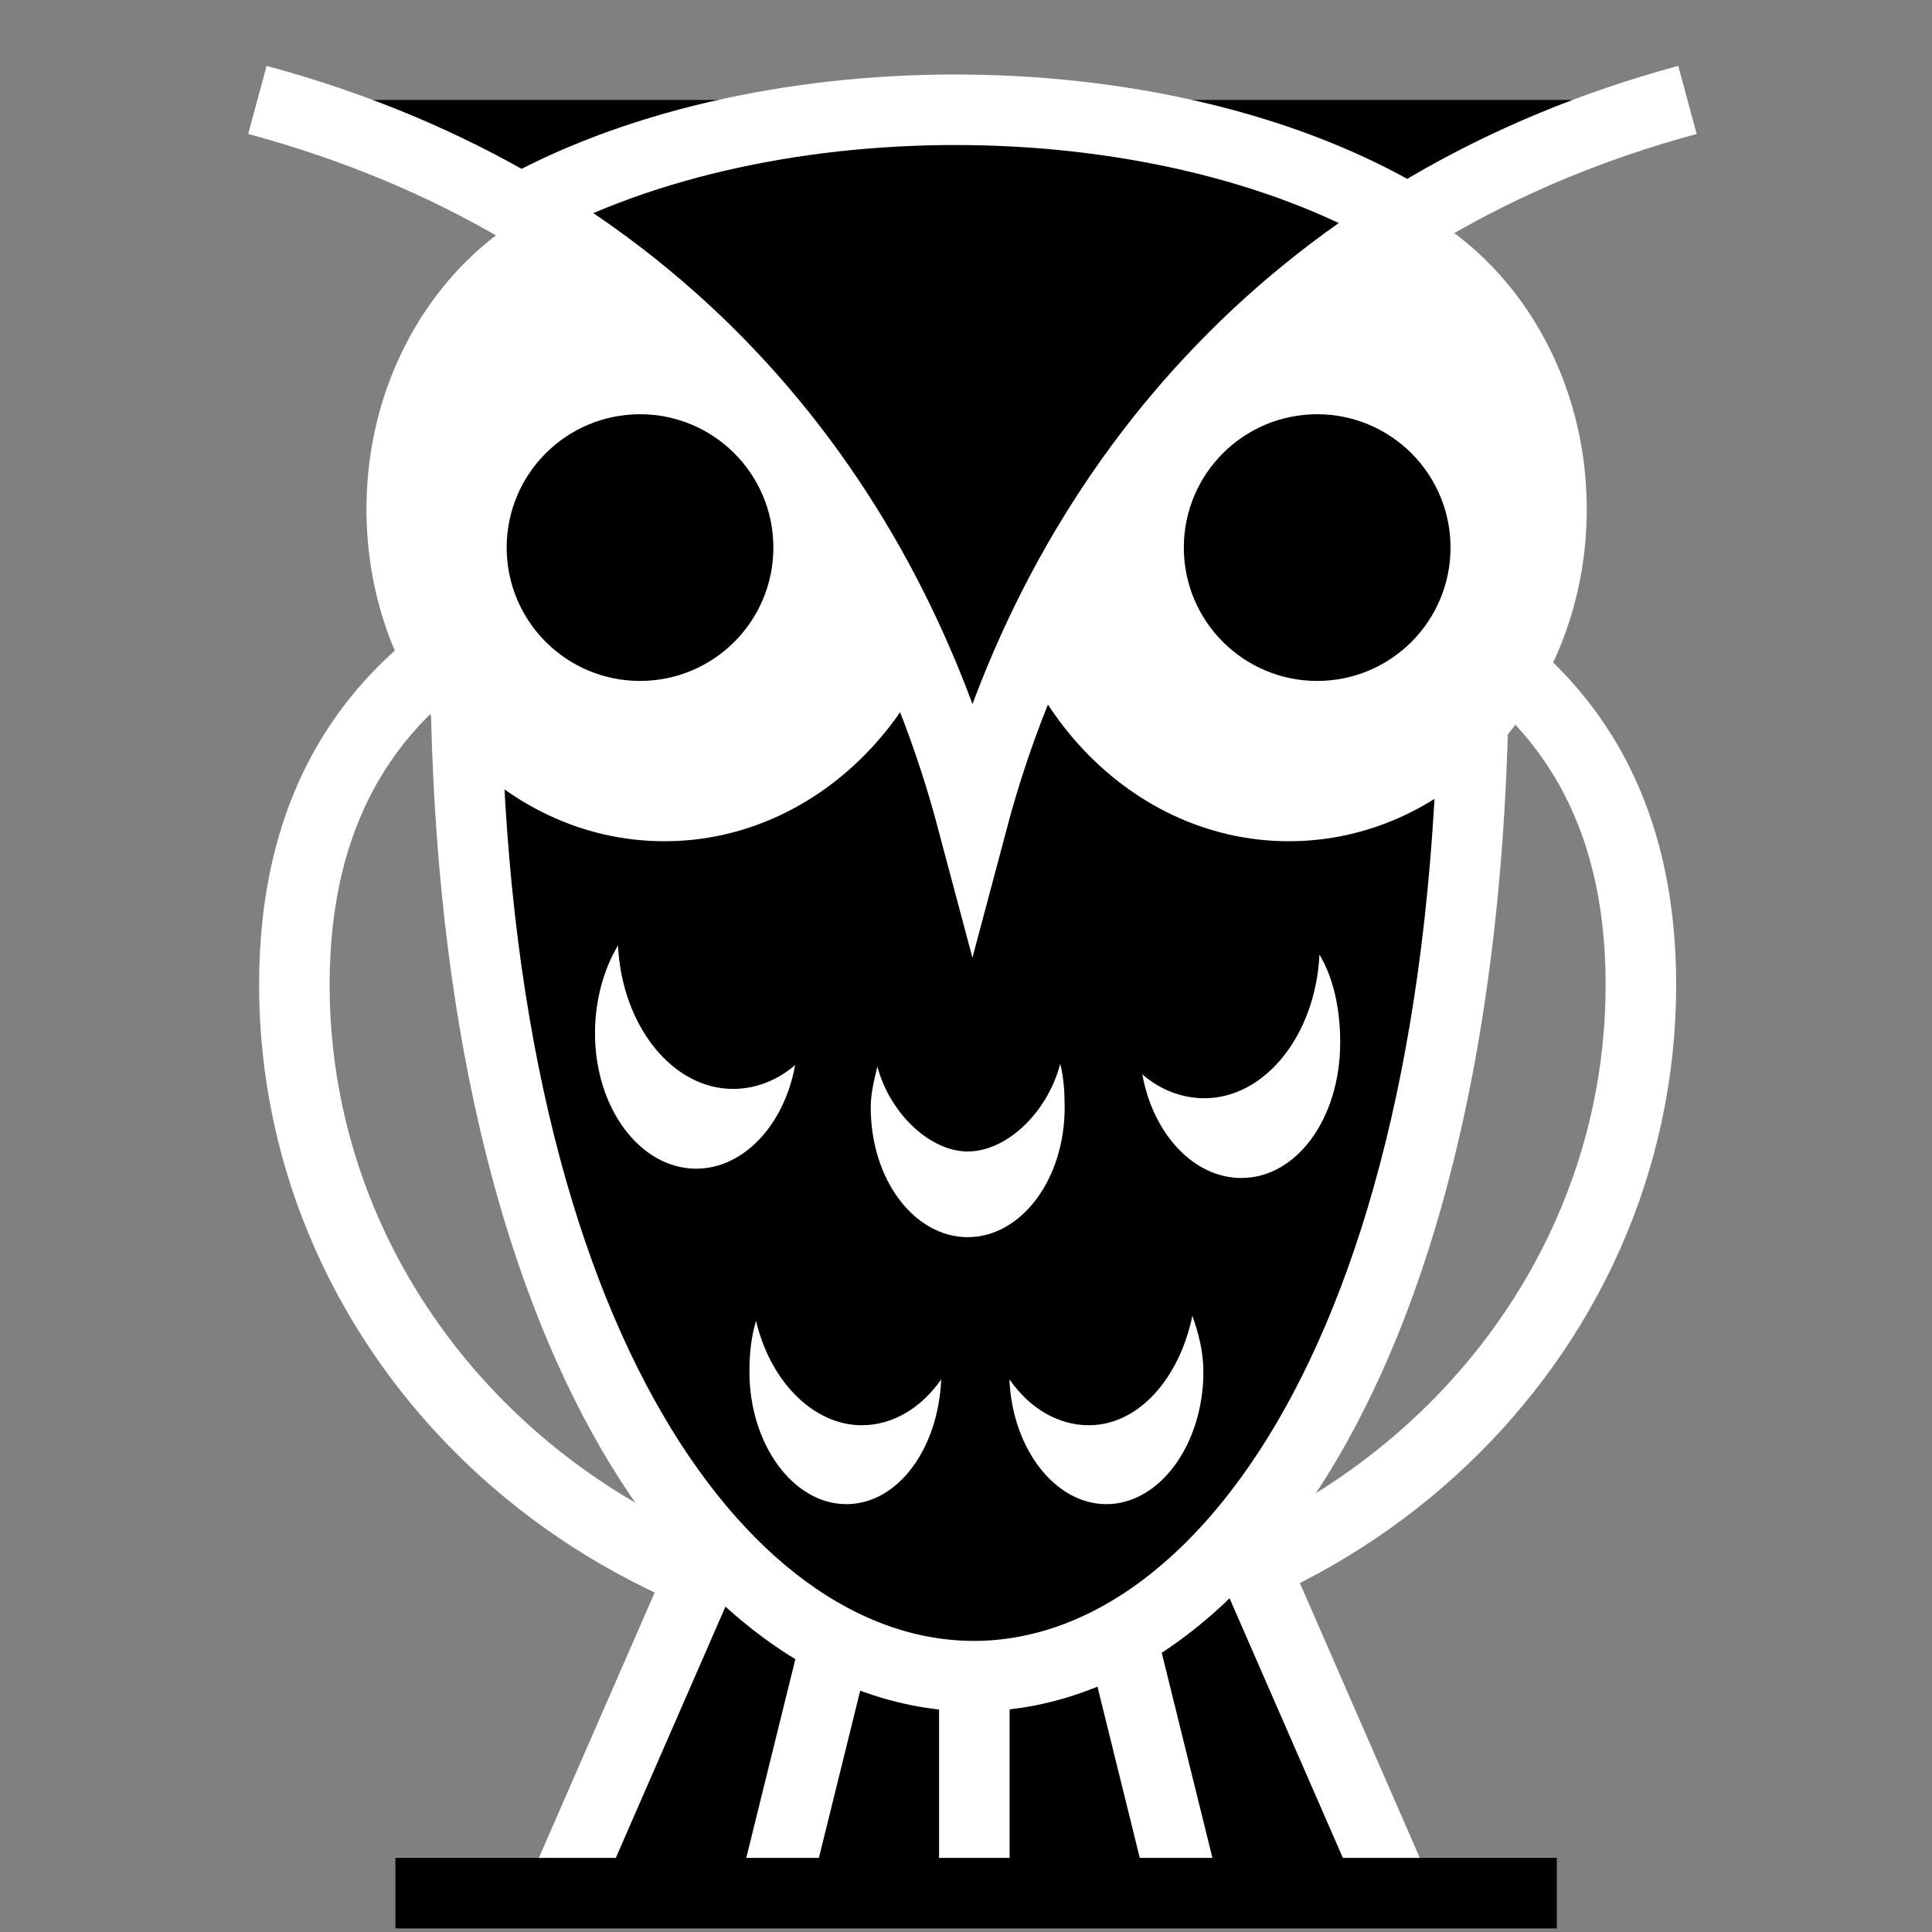 <svg viewBox="0 0 512 512" xmlns="http://www.w3.org/2000/svg">

<rect x="0" y="0" width="512" height="512" fill="#808080" stroke="none"/>

<g transform="matrix(18.689,0,0,18.689,-4021.013,-7886.218)">
<path d="m238.422,435.935c0,5.026-4.277,9.104-9.547,9.104s-9.547-4.079-9.547-9.104 4.277-6.449 9.547-6.449 9.547,1.423 9.547,6.449z" fill="none" stroke="#fff"/>
<path d="m223.155,448.741 5.886-13.486 5.886,13.486" stroke="#fff"/>
<path d="m226.146,448.741 2.895-11.719 2.895,11.719" stroke="#fff"/>
<path d="m228.97,445.046v3.779" fill="none" stroke="#fff"/>
<path d="m221.756,431.234c0,19.125 14.296,19.554 14.296,0" fill-rule="evenodd" stroke="#fff"/>
<g transform="translate(0,2.475)">
<path d="m229.368,432.318c0,1.977-1.603,3.58-3.58,3.58s-3.58-1.603-3.58-3.58 1.603-3.58 3.58-3.58 3.58,1.603 3.58,3.58z" fill="#fff" transform="matrix(1.18,0,0,1.315,-41.855,-141.781)"/>
<path d="m229.368,432.318c0,1.977-1.603,3.58-3.58,3.58s-3.58-1.603-3.58-3.58 1.603-3.58 3.58-3.58 3.58,1.603 3.58,3.58z" fill="#fff" transform="matrix(1.18,0,0,1.315,-33,-141.781)"/>
<path d="m227.625,431.768c0,1.329-1.077,2.406-2.406,2.406s-2.406-1.077-2.406-2.406 1.077-2.406 2.406-2.406 2.406,1.077 2.406,2.406z" stroke="#000" stroke-width="1.731" transform="matrix(.578,0,0,.578,94.053,177.699)"/>
<path d="m227.625,431.768c0,1.329-1.077,2.406-2.406,2.406s-2.406-1.077-2.406-2.406 1.077-2.406 2.406-2.406 2.406,1.077 2.406,2.406z" stroke="#000" stroke-width="1.731" transform="matrix(.578,0,0,.578,103.655,177.699)"/>
<path d="m239.082,420.913c-5.358,1.447-8.832,5.301-10.139,10.217-1.269-4.772-4.565-8.712-10.139-10.217" stroke="#fff"/>
<path d="m222.374,422.554c3.45-1.991 9.154-2.013 12.642,0" fill="none" stroke="#fff"/>
</g>
<path d="m220.761,448.816h16.469" fill="none" stroke="#000"/>
<path d="m230.188,437.059c-.188.701-.765,1.24-1.312,1.24-.534,1e-05-1.103-.538-1.281-1.204-.043.182-.094.376-.094.578 0,1.029.62,1.841 1.375,1.841s1.375-.813 1.375-1.841c0-.213-.014-.423-.062-.614z" fill="#fff"/>
<path d="m223.917,435.377c.057,1.146.776,2.035 1.631,2.035 .32,0 .629-.12.881-.339-.153.85-.732,1.47-1.403,1.47-.788,0-1.435-.848-1.435-1.922 0-.466.125-.908.326-1.244z" fill="#fff"/>
<path d="m233.865,435.509c.201.335.293.777.293,1.244 0,1.074-.615,1.922-1.403,1.922-.67,0-1.25-.62-1.403-1.47 .251.219.56.339.881.339 .855-2e-05 1.574-.889 1.631-2.035z" fill="#fff"/>
<path d="m225.875,440.701c.199.852.809,1.48 1.5,1.48 .441,0 .843-.246 1.125-.65-.04.981-.614,1.769-1.344,1.769-.755,0-1.375-.849-1.375-1.877 0-.257.025-.499.094-.722z" fill="#fff"/>
<path d="m232.062,440.629c.086.244.156.505.156.794 0,1.029-.62,1.877-1.375,1.877-.729,0-1.335-.788-1.375-1.769 .282.404.684.65 1.125.65 .709,0 1.285-.667 1.469-1.552z" fill="#fff"/>
</g>
</svg>
